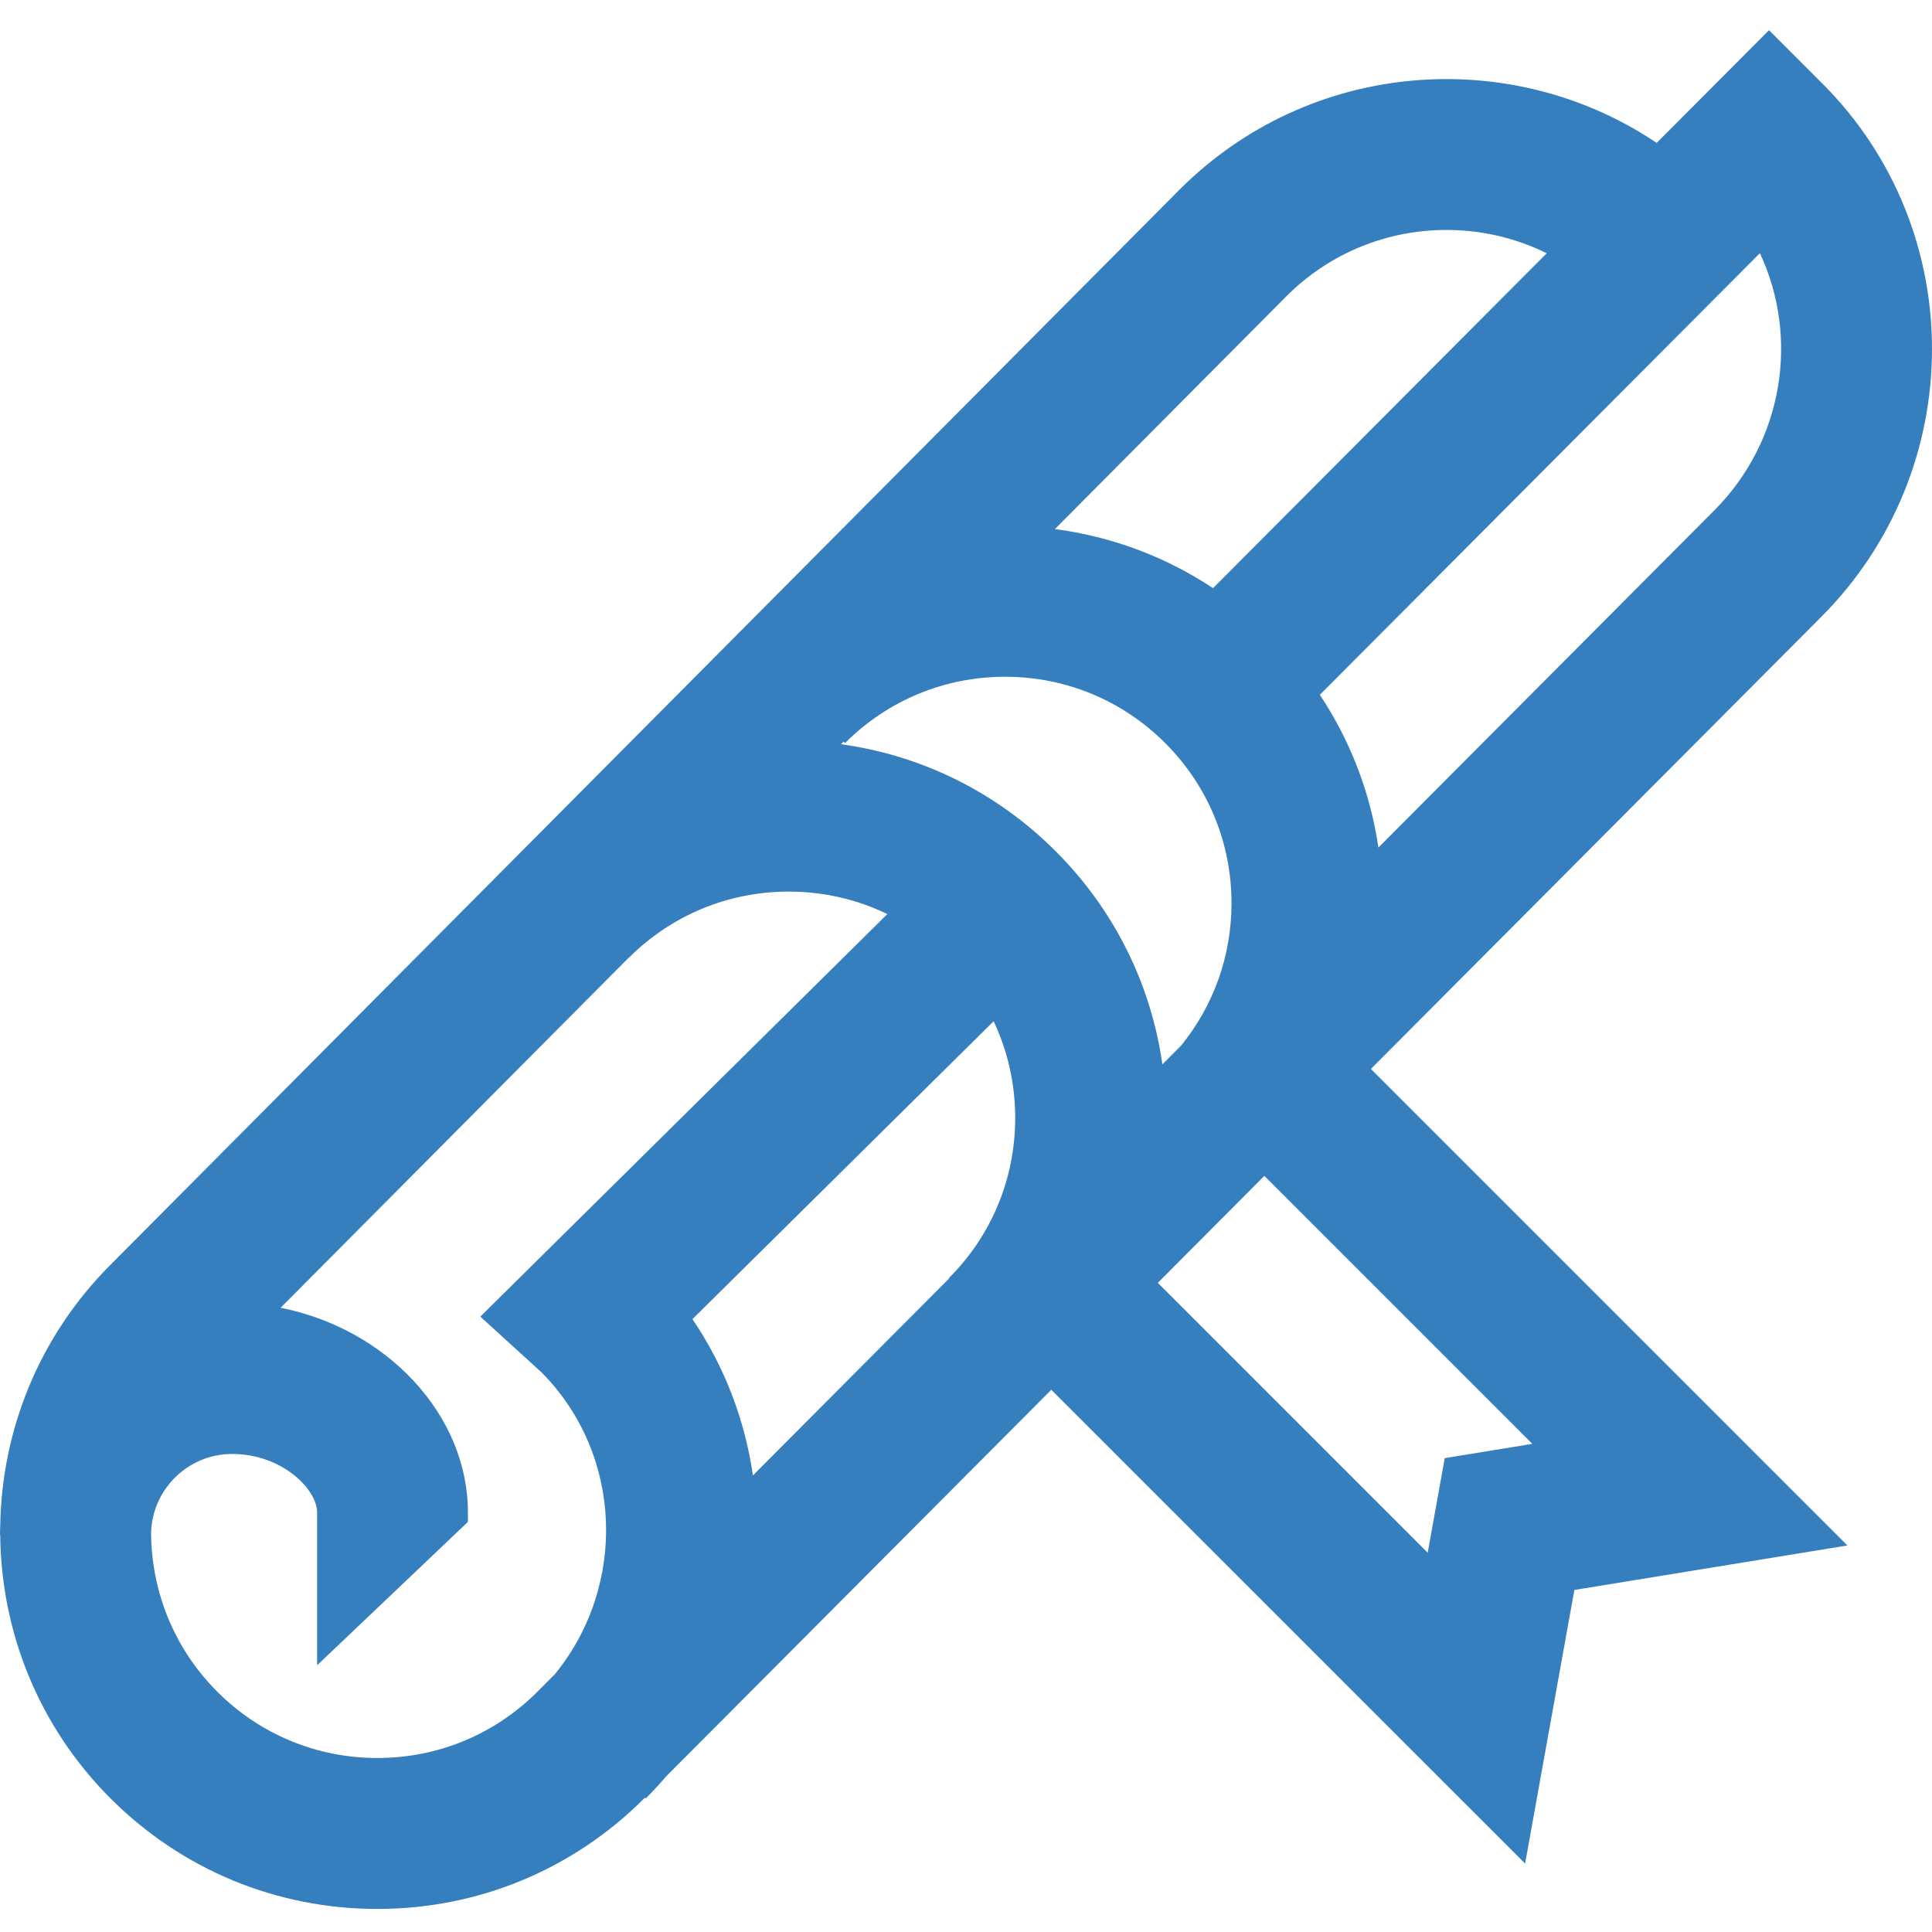<svg height="511pt" viewBox="0 -7 511.999 511" width="511pt" xmlns="http://www.w3.org/2000/svg" xmlns:xlink="http://www.w3.org/1999/xlink"><linearGradient id="a" gradientUnits="userSpaceOnUse" x1="256" x2="256" y1=".5" y2="498.39"><stop offset="0" stop-color="#367FBF"/><stop offset="1" stop-color="#367FBF"/></linearGradient><path d="m482.539 156.09c39.109-39.105 39.305-102.551.434-141.422l-14.168-14.168-29.766 29.871c-38.824-26.102-92.062-21.996-126.395 12.336l-283.355 284.969c-19.051 19.051-28.785 43.938-29.223 68.961-.035.891-.066 1.785-.066 2.684h.059c.234 25.297 9.973 50.523 29.23 69.781 18.891 18.887 44 29.289 70.715 29.289 26.711 0 51.824-10.402 70.738-29.316l.188-.191.219.219c1.859-1.863 3.613-3.789 5.301-5.754l102.156-102.543 125.562 125.559 13.055-72.508 72.355-11.789-126.281-126.281zm-299.035 185.992 79.82-78.938c3.742 7.914 5.715 16.625 5.715 25.637 0 16.027-6.238 31.098-17.574 42.43l.078.078-52.008 52.207c-2.125-14.594-7.453-28.789-16.031-41.414zm40.047-153.043.383.383c11.332-11.332 26.398-17.574 42.426-17.574s31.094 6.242 42.426 17.574c11.336 11.332 17.574 26.398 17.574 42.426 0 13.918-4.711 27.105-13.367 37.758l-4.953 4.969c-3.012-21.32-12.793-41.008-28.289-56.504-15.586-15.59-35.418-25.391-56.887-28.344zm242.836-129.441c10.43 22.223 6.355 49.723-12.156 68.234l-88.941 89.277c-2.133-14.535-7.422-28.297-15.52-40.477zm-125.418 11.355c11.68-11.68 27.02-17.516 42.359-17.516 9.113 0 18.227 2.059 26.57 6.18l-88.434 88.75c-12.578-8.344-26.848-13.68-41.906-15.656zm-240.965 387.438c-16.027 0-31.098-6.242-42.43-17.574-11.648-11.648-17.492-26.934-17.535-42.242.395-11.508 9.859-20.758 21.461-20.758 13.227 0 22.535 9.332 22.535 15.504v40.5l39.969-38v-2.5c0-26.16-21.852-48.781-49.645-54.242l92.227-92.75.023.027c11.336-11.332 26.402-17.574 42.43-17.574 9.199 0 18.074 2.062 26.117 5.957l-107.867 106.68 16.309 14.852c21.512 21.824 22.617 56.391 3.441 79.922l-4.609 4.625c-11.332 11.332-26.398 17.574-42.426 17.574zm282.863-79.469-4.512 25.062-71.52-71.52 28.23-28.34 71.016 71.016zm0 0" fill="url(#a)"/></svg>